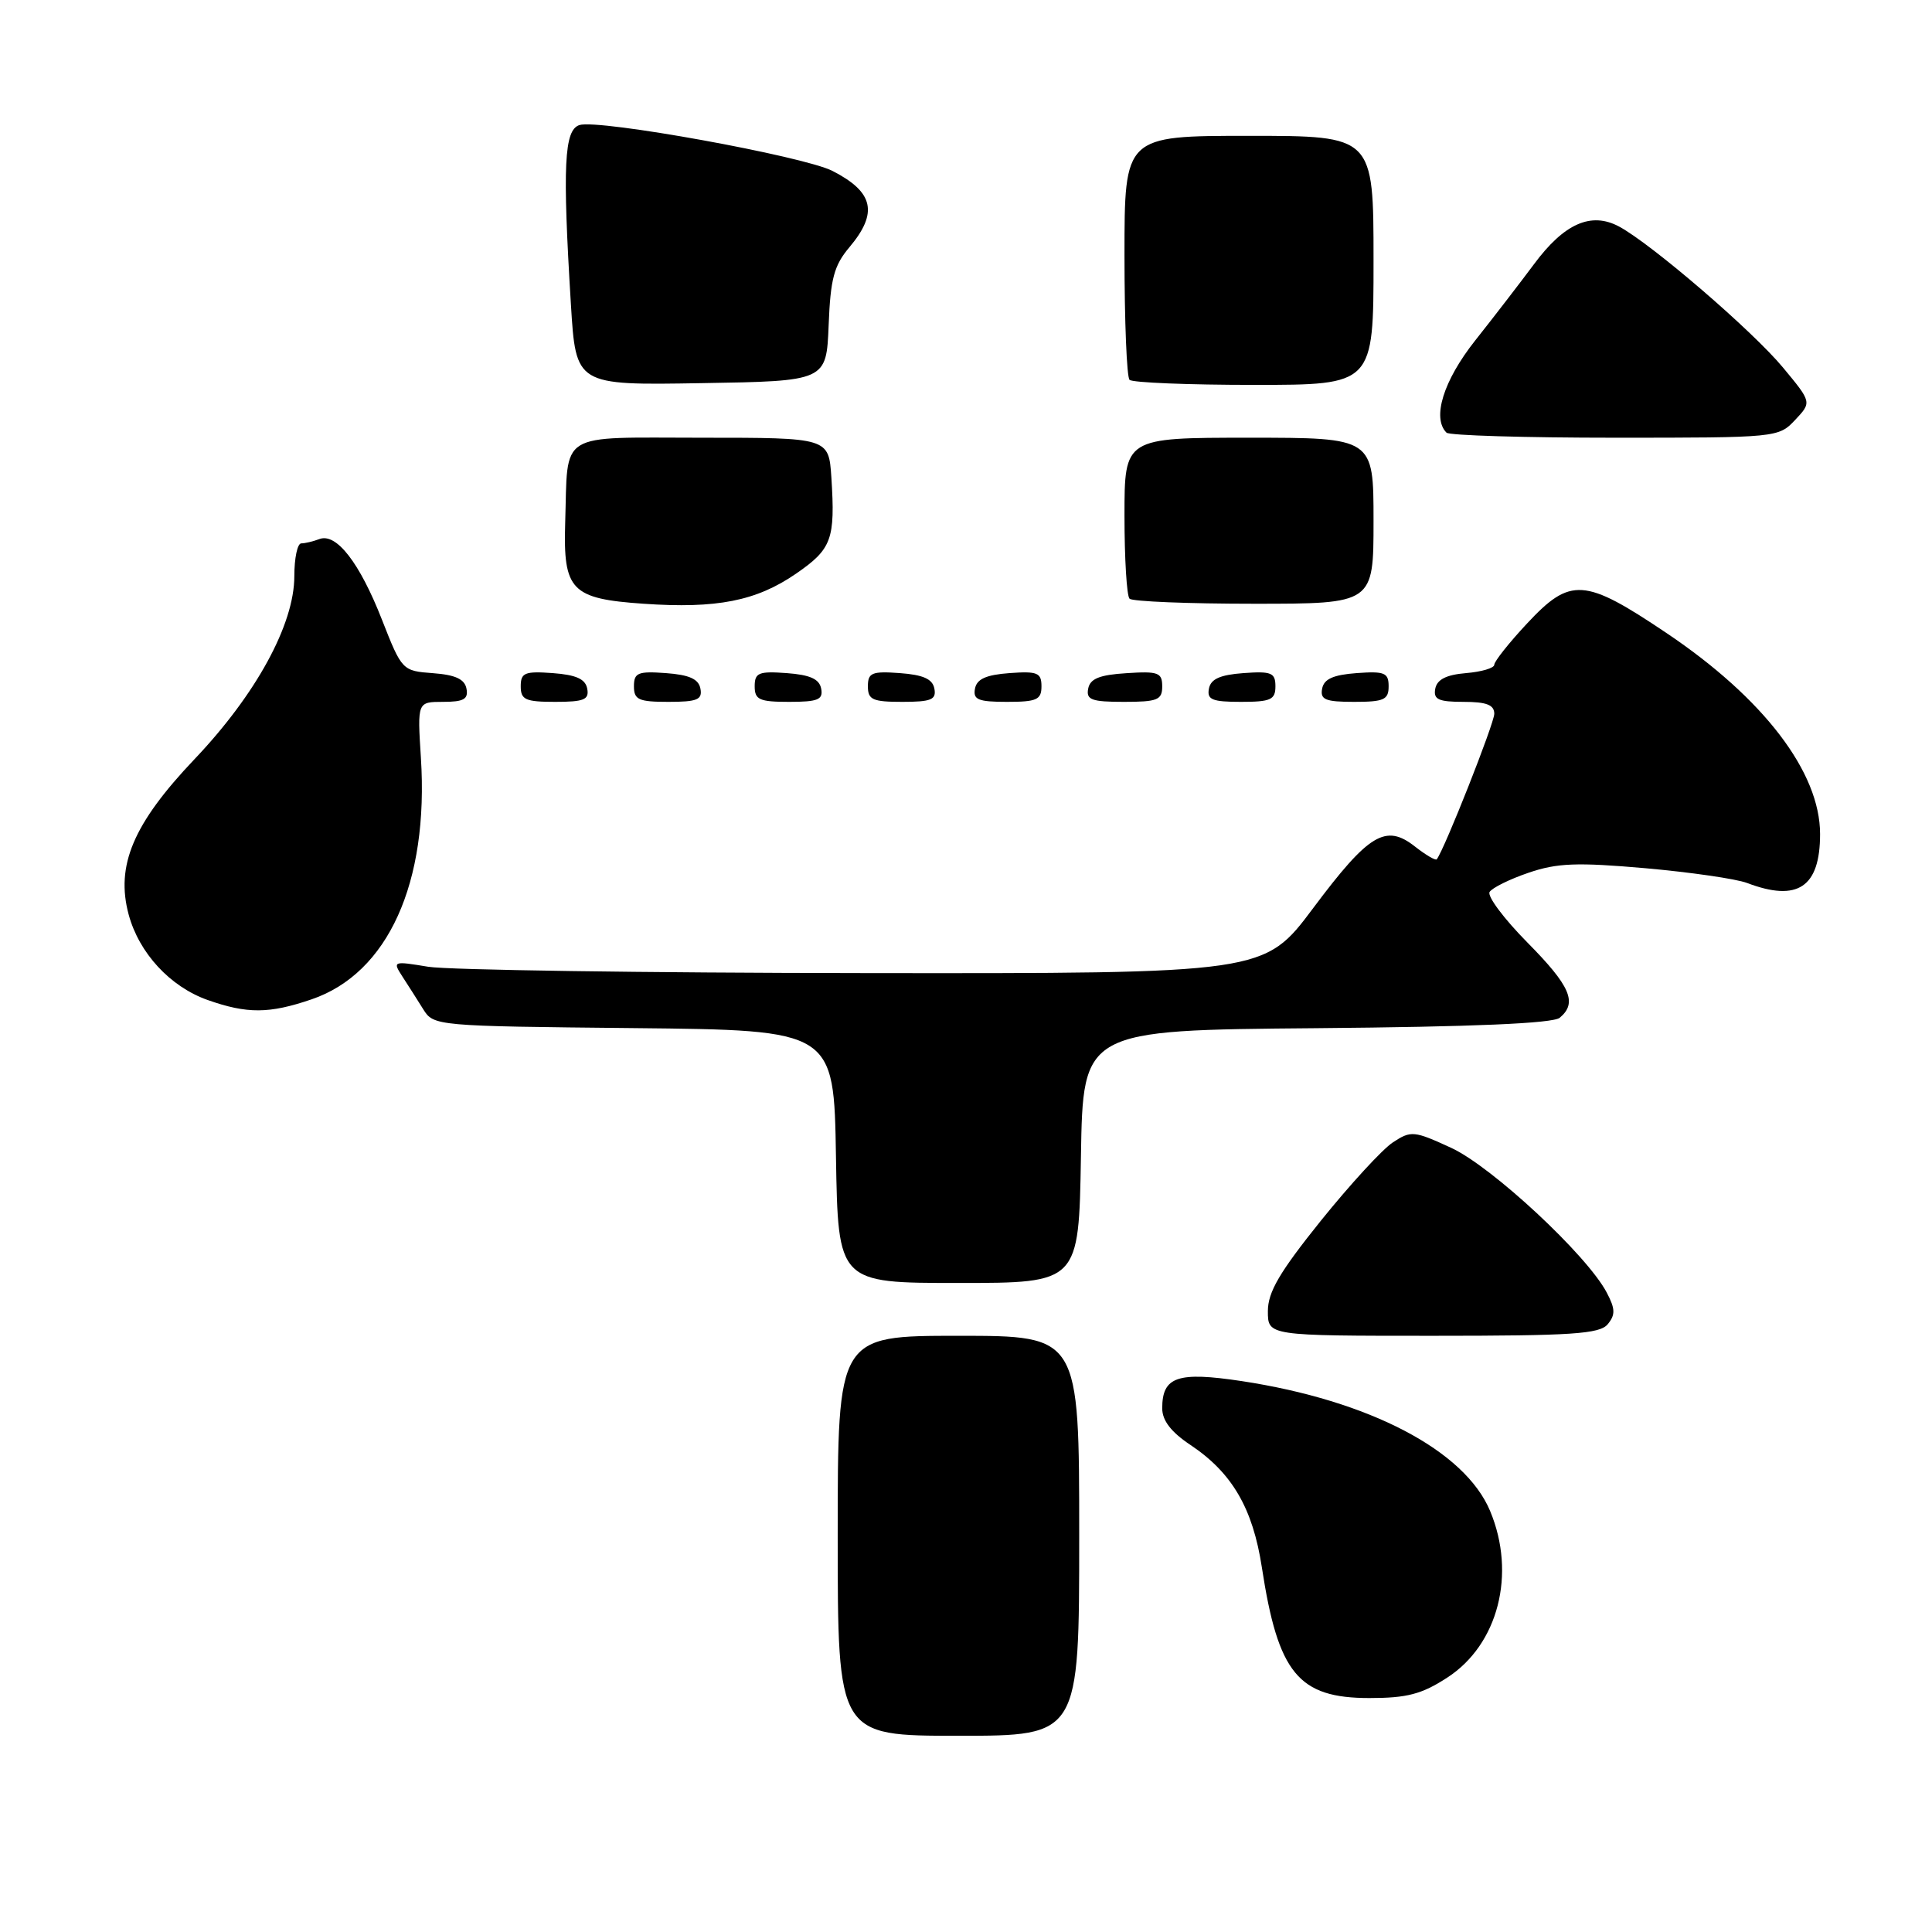 <?xml version="1.0" encoding="UTF-8" standalone="no"?>
<!DOCTYPE svg PUBLIC "-//W3C//DTD SVG 1.1//EN" "http://www.w3.org/Graphics/SVG/1.1/DTD/svg11.dtd" >
<svg xmlns="http://www.w3.org/2000/svg" xmlns:xlink="http://www.w3.org/1999/xlink" version="1.1" viewBox="0 0 256 256">
 <g >
 <path fill="currentColor"
d=" M 143.00 203.50 C 143.00 177.00 143.00 177.00 127.00 177.00 C 111.00 177.00 111.00 177.00 111.00 203.50 C 111.00 230.00 111.00 230.00 127.00 230.00 C 143.00 230.00 143.00 230.00 143.00 203.50 Z  M 191.77 222.29 C 198.52 217.92 200.93 208.55 197.45 200.22 C 194.10 192.19 181.44 185.57 164.52 183.00 C 156.03 181.72 154.00 182.41 154.00 186.61 C 154.00 188.23 155.18 189.76 157.75 191.47 C 163.26 195.15 166.00 199.85 167.20 207.67 C 169.35 221.73 172.04 225.00 181.45 225.00 C 186.44 225.00 188.39 224.49 191.77 222.29 Z  M 213.03 175.47 C 214.06 174.22 214.04 173.43 212.90 171.27 C 210.30 166.32 197.69 154.59 192.30 152.10 C 187.37 149.83 186.97 149.79 184.58 151.36 C 183.19 152.26 178.90 156.94 175.03 161.74 C 169.55 168.56 168.00 171.20 168.00 173.74 C 168.00 177.00 168.00 177.00 189.88 177.00 C 208.32 177.00 211.95 176.76 213.03 175.47 Z  M 143.23 153.25 C 143.50 136.50 143.50 136.50 174.42 136.24 C 195.19 136.06 205.77 135.61 206.67 134.86 C 209.05 132.88 208.10 130.66 202.38 124.88 C 199.29 121.75 197.04 118.75 197.38 118.19 C 197.72 117.64 200.05 116.49 202.55 115.64 C 206.33 114.35 208.95 114.25 217.98 115.04 C 223.96 115.57 230.05 116.45 231.50 117.00 C 238.20 119.55 241.17 117.56 241.17 110.52 C 241.17 102.32 233.69 92.53 220.82 83.88 C 209.93 76.56 208.10 76.44 202.32 82.64 C 199.94 85.19 198.00 87.64 198.00 88.08 C 198.00 88.52 196.32 89.02 194.26 89.19 C 191.64 89.41 190.42 90.03 190.18 91.25 C 189.91 92.68 190.59 93.00 193.93 93.00 C 196.97 93.00 198.00 93.40 198.00 94.58 C 198.00 95.84 191.43 112.47 190.38 113.86 C 190.23 114.06 188.93 113.30 187.49 112.17 C 183.61 109.12 181.38 110.47 174.01 120.32 C 167.52 129.00 167.52 129.00 114.51 128.94 C 85.36 128.91 59.36 128.53 56.74 128.10 C 52.07 127.33 52.00 127.35 53.33 129.41 C 54.08 130.56 55.32 132.51 56.08 133.73 C 57.45 135.94 57.75 135.97 83.98 136.23 C 110.50 136.50 110.50 136.50 110.77 153.25 C 111.05 170.00 111.05 170.00 127.00 170.00 C 142.95 170.00 142.95 170.00 143.23 153.25 Z  M 41.28 132.42 C 51.41 128.97 56.84 116.98 55.77 100.39 C 55.30 93.00 55.30 93.00 58.72 93.00 C 61.44 93.00 62.08 92.64 61.81 91.25 C 61.57 89.99 60.34 89.42 57.38 89.20 C 53.31 88.90 53.25 88.84 50.61 82.11 C 47.65 74.55 44.56 70.57 42.32 71.43 C 41.50 71.74 40.42 72.00 39.92 72.00 C 39.41 72.00 39.00 73.95 39.00 76.34 C 39.00 82.73 33.94 92.01 25.75 100.62 C 17.65 109.15 15.30 114.70 17.05 121.19 C 18.43 126.29 22.54 130.74 27.50 132.50 C 32.74 134.35 35.66 134.34 41.28 132.42 Z  M 77.81 91.25 C 77.57 89.97 76.34 89.42 73.24 89.19 C 69.53 88.92 69.00 89.14 69.00 90.94 C 69.00 92.72 69.62 93.00 73.57 93.00 C 77.39 93.00 78.09 92.71 77.81 91.25 Z  M 92.81 91.25 C 92.57 89.97 91.34 89.42 88.24 89.19 C 84.53 88.92 84.00 89.14 84.00 90.94 C 84.00 92.72 84.62 93.00 88.57 93.00 C 92.39 93.00 93.09 92.71 92.81 91.25 Z  M 108.81 91.25 C 108.57 89.97 107.34 89.42 104.24 89.19 C 100.53 88.92 100.00 89.14 100.00 90.94 C 100.00 92.72 100.62 93.00 104.57 93.00 C 108.39 93.00 109.09 92.71 108.81 91.25 Z  M 123.81 91.25 C 123.57 89.97 122.34 89.42 119.24 89.19 C 115.53 88.92 115.00 89.14 115.00 90.94 C 115.00 92.72 115.62 93.00 119.57 93.00 C 123.39 93.00 124.09 92.71 123.81 91.25 Z  M 138.00 90.94 C 138.00 89.14 137.47 88.92 133.76 89.19 C 130.66 89.42 129.43 89.97 129.19 91.25 C 128.91 92.71 129.61 93.00 133.43 93.00 C 137.38 93.00 138.00 92.72 138.00 90.94 Z  M 154.00 90.95 C 154.00 89.12 153.47 88.92 149.26 89.20 C 145.69 89.42 144.44 89.93 144.19 91.25 C 143.90 92.73 144.64 93.00 148.93 93.00 C 153.38 93.00 154.00 92.75 154.00 90.95 Z  M 169.00 90.94 C 169.00 89.14 168.47 88.92 164.76 89.19 C 161.66 89.42 160.43 89.97 160.19 91.25 C 159.91 92.71 160.61 93.00 164.43 93.00 C 168.38 93.00 169.00 92.72 169.00 90.94 Z  M 184.00 90.94 C 184.00 89.14 183.47 88.92 179.76 89.19 C 176.66 89.42 175.43 89.97 175.19 91.25 C 174.91 92.71 175.61 93.00 179.43 93.00 C 183.38 93.00 184.00 92.72 184.00 90.94 Z  M 105.47 76.02 C 110.22 72.75 110.69 71.47 110.16 63.25 C 109.81 58.00 109.81 58.00 93.02 58.00 C 73.67 58.00 75.28 57.00 74.89 69.30 C 74.62 78.23 75.69 79.34 85.28 80.00 C 94.97 80.67 100.21 79.64 105.47 76.02 Z  M 182.00 69.00 C 182.00 58.00 182.00 58.00 165.50 58.00 C 149.00 58.00 149.00 58.00 149.00 68.33 C 149.00 74.02 149.30 78.97 149.67 79.33 C 150.03 79.70 157.46 80.00 166.17 80.00 C 182.00 80.00 182.00 80.00 182.00 69.00 Z  M 237.86 55.65 C 240.07 53.30 240.07 53.30 236.28 48.73 C 232.24 43.85 218.84 32.33 214.54 30.02 C 210.83 28.03 207.26 29.61 203.26 35.01 C 201.42 37.48 197.92 42.03 195.46 45.13 C 191.26 50.44 189.72 55.39 191.67 57.33 C 192.03 57.70 202.08 58.00 213.99 58.00 C 235.43 58.00 235.67 57.98 237.86 55.65 Z  M 109.80 43.09 C 110.04 36.94 110.51 35.18 112.55 32.76 C 116.39 28.20 115.78 25.45 110.31 22.65 C 106.49 20.69 79.32 15.76 76.78 16.57 C 74.75 17.22 74.52 21.90 75.65 40.37 C 76.31 51.05 76.31 51.05 92.90 50.77 C 109.50 50.50 109.50 50.50 109.80 43.09 Z  M 182.00 34.50 C 182.00 18.00 182.00 18.00 165.50 18.00 C 149.00 18.00 149.00 18.00 149.00 33.83 C 149.00 42.54 149.30 49.97 149.67 50.33 C 150.03 50.70 157.46 51.00 166.17 51.00 C 182.00 51.00 182.00 51.00 182.00 34.50 Z "/>
</g>
</svg>